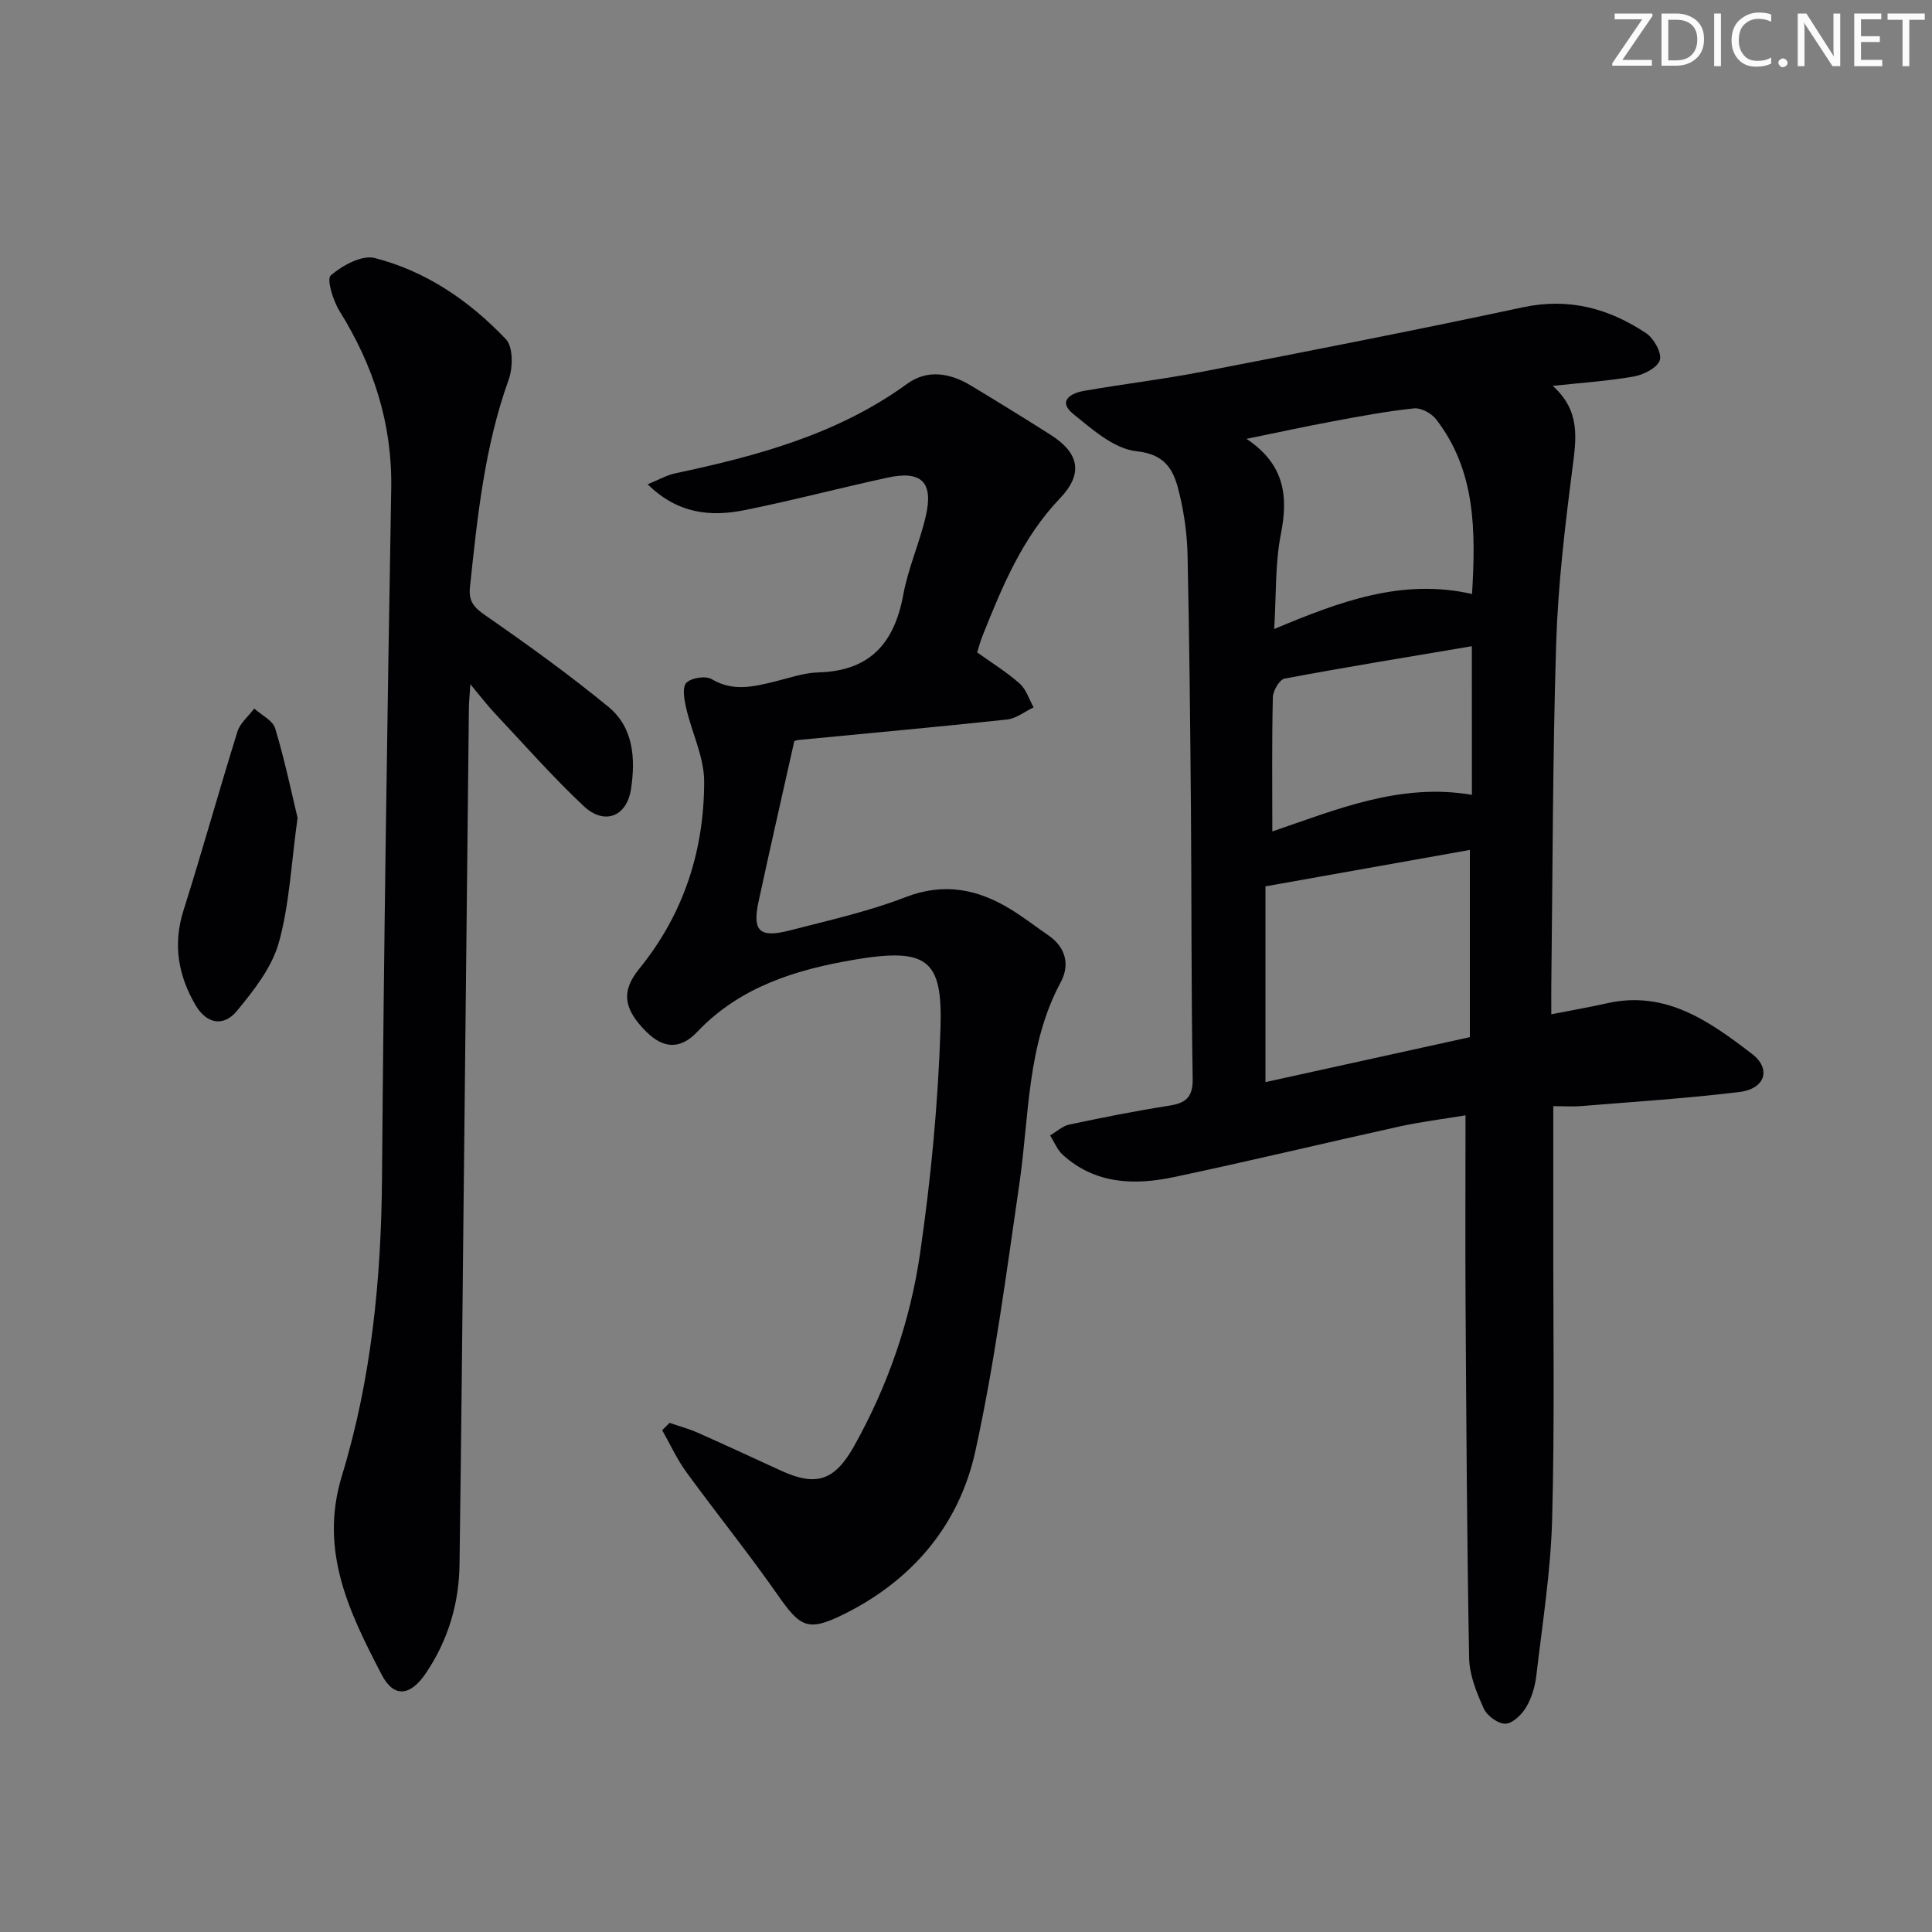 <svg enable-background="new 0 0 400 400" viewBox="0 0 400 400" xmlns="http://www.w3.org/2000/svg"><rect x="0" y="0" width="400" height="400" fill="#808080" stroke="none"/><g fill="#fafbfa"><path d="m342.2 3.2-6.3 9.2h6.1v1.2h-8.2v-.5l6.2-9.1h-5.7v-1.2h7.8v.4z"/><path d="m344 13.7v-10.9h3.1c1.6 0 3 .5 4.1 1.4 1.1 1 1.6 2.2 1.6 3.9s-.5 3-1.6 4-2.5 1.5-4.2 1.5h-3zm1.4-9.6v8.4h1.6c1.4 0 2.5-.4 3.2-1.1.8-.8 1.2-1.8 1.2-3.2s-.4-2.4-1.2-3.1-1.8-1-3.1-1z"/><path d="m356.3 2.8v10.9h-1.4v-10.9z"/><path d="m366.6 13.2c-.8.4-1.8.6-3 .6-1.6 0-2.8-.5-3.7-1.5s-1.4-2.3-1.4-3.9c0-1.7.5-3.2 1.6-4.2s2.4-1.6 4-1.6c1 0 1.9.1 2.6.4v1.5c-.8-.4-1.6-.6-2.6-.6-1.2 0-2.2.4-3 1.2s-1.1 1.9-1.1 3.3c0 1.3.4 2.3 1.1 3.1s1.6 1.1 2.8 1.1c1.1 0 2-.2 2.8-.7v1.3z"/><path d="m368.2 13c0-.3.1-.5.3-.6.2-.2.4-.3.6-.3.3 0 .5.1.7.3s.3.4.3.6-.1.5-.3.6c-.2.2-.4.3-.7.3s-.5-.1-.6-.3c-.2-.2-.3-.4-.3-.6z"/><path d="m381.1 13.7h-1.7l-5.5-8.4c-.2-.2-.3-.5-.4-.7 0 .2.1.8.1 1.5v7.6h-1.4v-10.9h1.8l5.3 8.3c.3.4.4.6.4.8 0-.3-.1-.8-.1-1.6v-7.5h1.4v10.9z"/><path d="m389.7 13.7h-5.8v-10.9h5.6v1.2h-4.2v3.5h3.9v1.2h-3.9v3.7h4.4z"/><path d="m398.4 4.1h-3.1v9.6h-1.4v-9.6h-3.1v-1.3h7.7v1.3z"/></g><path d="m321.47 79.89c5.81 5.18 4.88 10.92 4.08 17.11-1.54 12.01-2.98 24.08-3.36 36.17-.74 23.63-.72 47.29-1.01 70.93-.02 1.81 0 3.62 0 5.9 4.23-.83 7.94-1.48 11.62-2.3 12.15-2.71 21.21 3.82 29.92 10.49 4.09 3.13 2.72 7.24-2.56 7.89-10.87 1.33-21.81 2.02-32.73 2.92-1.8.15-3.62.02-5.84.02 0 8.9.01 17.31 0 25.72-.03 19.96.3 39.94-.24 59.88-.29 10.76-2.01 21.49-3.26 32.22-.26 2.26-.95 4.64-2.09 6.58-.91 1.54-2.78 3.39-4.3 3.45-1.5.06-3.81-1.61-4.49-3.11-1.48-3.28-2.97-6.91-3.04-10.43-.46-24.46-.58-48.92-.74-73.38-.08-12.79-.01-25.59-.01-39.03-4.67.77-9.23 1.33-13.69 2.31-15.55 3.43-31.04 7.17-46.62 10.46-8.2 1.74-16.32 1.51-23.05-4.57-1.16-1.04-1.78-2.68-2.65-4.04 1.33-.78 2.58-1.96 4.01-2.26 6.81-1.44 13.65-2.81 20.52-3.88 3.49-.54 5.06-1.65 4.99-5.64-.31-18.66-.21-37.32-.36-55.99-.14-17.48-.33-34.97-.7-52.44-.09-4.12-.66-8.29-1.6-12.31-1.08-4.64-2.43-8.45-8.98-9.14-4.6-.48-9.12-4.5-13.06-7.69-3.33-2.69-.56-4.32 2.17-4.8 8.17-1.43 16.43-2.4 24.57-3.98 22.14-4.29 44.28-8.61 66.33-13.33 9.51-2.03 17.81.23 25.52 5.37 1.6 1.07 3.29 4.11 2.83 5.57-.5 1.58-3.36 3.04-5.39 3.39-5.54.97-11.19 1.33-16.79 1.94zm-17.15 96.08c-14.19 2.53-28 4.99-42.32 7.54v40.53c14.08-3.1 28.04-6.17 42.32-9.31 0-13.24 0-25.66 0-38.76zm.45-52.99c.78-13.08.78-25.52-7.43-36.16-.96-1.24-3.1-2.42-4.56-2.27-5.6.58-11.16 1.63-16.71 2.66-6.01 1.12-12 2.43-17.99 3.65 7.79 5.21 8.71 11.7 7.11 19.73-1.21 6.1-.94 12.5-1.38 19.64 13.54-5.67 26.43-10.55 40.96-7.25zm-.04 10.81c-13.31 2.25-26.08 4.32-38.78 6.71-1.05.2-2.39 2.52-2.42 3.88-.22 9.12-.11 18.25-.11 27.76 13.13-4.45 26.37-10.13 41.32-7.58-.01-10.08-.01-20.02-.01-30.77z" fill="#010104"/><path d="m138.62 294.59c1.95.67 3.97 1.21 5.85 2.04 5.77 2.56 11.5 5.23 17.24 7.86 7.29 3.33 11.09 2.11 15.15-5.14 6.97-12.46 11.61-25.91 13.64-39.91 2.24-15.42 3.73-31.04 4.22-46.61.44-14.08-2.61-16.72-17.87-14.13-11.92 2.03-23.58 5.53-32.5 14.94-3.63 3.83-7.15 3.33-10.5.01-4.81-4.77-5.27-8.45-1.49-13.09 9.18-11.29 13.43-24.44 13.43-38.74 0-5.07-2.55-10.11-3.72-15.21-.4-1.73-.86-4.33.03-5.24 1.02-1.05 4.01-1.5 5.27-.75 4.35 2.59 8.53 1.58 12.87.53 3.06-.74 6.14-1.86 9.24-1.94 10.66-.29 15.7-6.09 17.54-16.1 1.01-5.52 3.4-10.78 4.66-16.27 1.61-7.01-.89-9.47-7.88-7.96-9.89 2.14-19.69 4.74-29.6 6.73-7.02 1.42-13.83.82-20.11-5.34 2.34-.95 3.98-1.91 5.75-2.28 16.99-3.61 33.6-8.08 47.98-18.53 4.2-3.05 8.88-2.23 13.17.35 5.55 3.35 11.07 6.75 16.55 10.23 5.84 3.71 6.83 7.99 1.93 13.12-7.84 8.2-11.96 18.27-16.04 28.46-.43 1.07-.72 2.19-1.12 3.45 3 2.15 6.11 4.07 8.81 6.46 1.35 1.2 1.94 3.25 2.88 4.92-1.84.87-3.61 2.32-5.52 2.52-14.36 1.54-28.75 2.84-43.13 4.23-.48.05-.94.27-.9.25-2.52 11.26-5.02 22.2-7.39 33.17-1.34 6.19.18 7.64 6.52 6 8.03-2.08 16.19-3.89 23.89-6.87 8.02-3.1 14.97-1.66 21.82 2.53 2.69 1.65 5.19 3.6 7.79 5.39 3.65 2.5 4.42 6.17 2.54 9.67-7.04 13.09-6.51 27.61-8.56 41.68-2.7 18.54-5.12 37.19-9.13 55.46-3.36 15.31-13.1 26.76-27.33 33.78-7.33 3.62-8.93 2.61-13.48-3.9-6.08-8.71-12.77-17-19.03-25.59-1.95-2.68-3.34-5.76-4.99-8.66.48-.5 1-1.01 1.52-1.52z" fill="#010104"/><path d="m97.38 141.66c-.16 2.63-.29 3.77-.3 4.92-.37 33.64-.72 67.27-1.08 100.91-.27 25.47-.51 50.95-.86 76.42-.11 8.16-2.39 15.74-6.99 22.54-3.19 4.72-6.61 5.13-9.13.27-6.66-12.82-12.99-25.58-8.24-41.15 6.1-19.97 8.14-40.62 8.31-61.55.37-47.61 1.09-95.22 1.91-142.83.23-13.49-3.67-25.48-10.7-36.78-1.34-2.16-2.72-6.63-1.82-7.39 2.4-2.06 6.44-4.28 9.1-3.6 10.66 2.72 19.66 8.91 27.17 16.82 1.51 1.59 1.46 5.87.57 8.35-5.01 13.92-6.48 28.43-8.02 42.96-.31 2.95.8 4.2 3.17 5.84 8.7 6.04 17.33 12.25 25.51 18.97 5.23 4.29 5.61 10.83 4.66 17.03-.88 5.73-5.54 7.49-9.76 3.53-6.53-6.13-12.47-12.9-18.62-19.44-1.43-1.53-2.71-3.22-4.88-5.82z" fill="#010104"/><path d="m61.61 169.32c-1.33 9.54-1.68 17.96-3.89 25.86-1.44 5.14-5.17 9.88-8.68 14.13-2.8 3.38-6.31 2.64-8.57-1.23-3.56-6.1-4.71-12.52-2.49-19.55 3.89-12.3 7.34-24.75 11.18-37.06.56-1.78 2.29-3.19 3.48-4.77 1.49 1.35 3.83 2.45 4.33 4.1 1.96 6.44 3.32 13.06 4.64 18.52z" fill="#010104"/></svg>